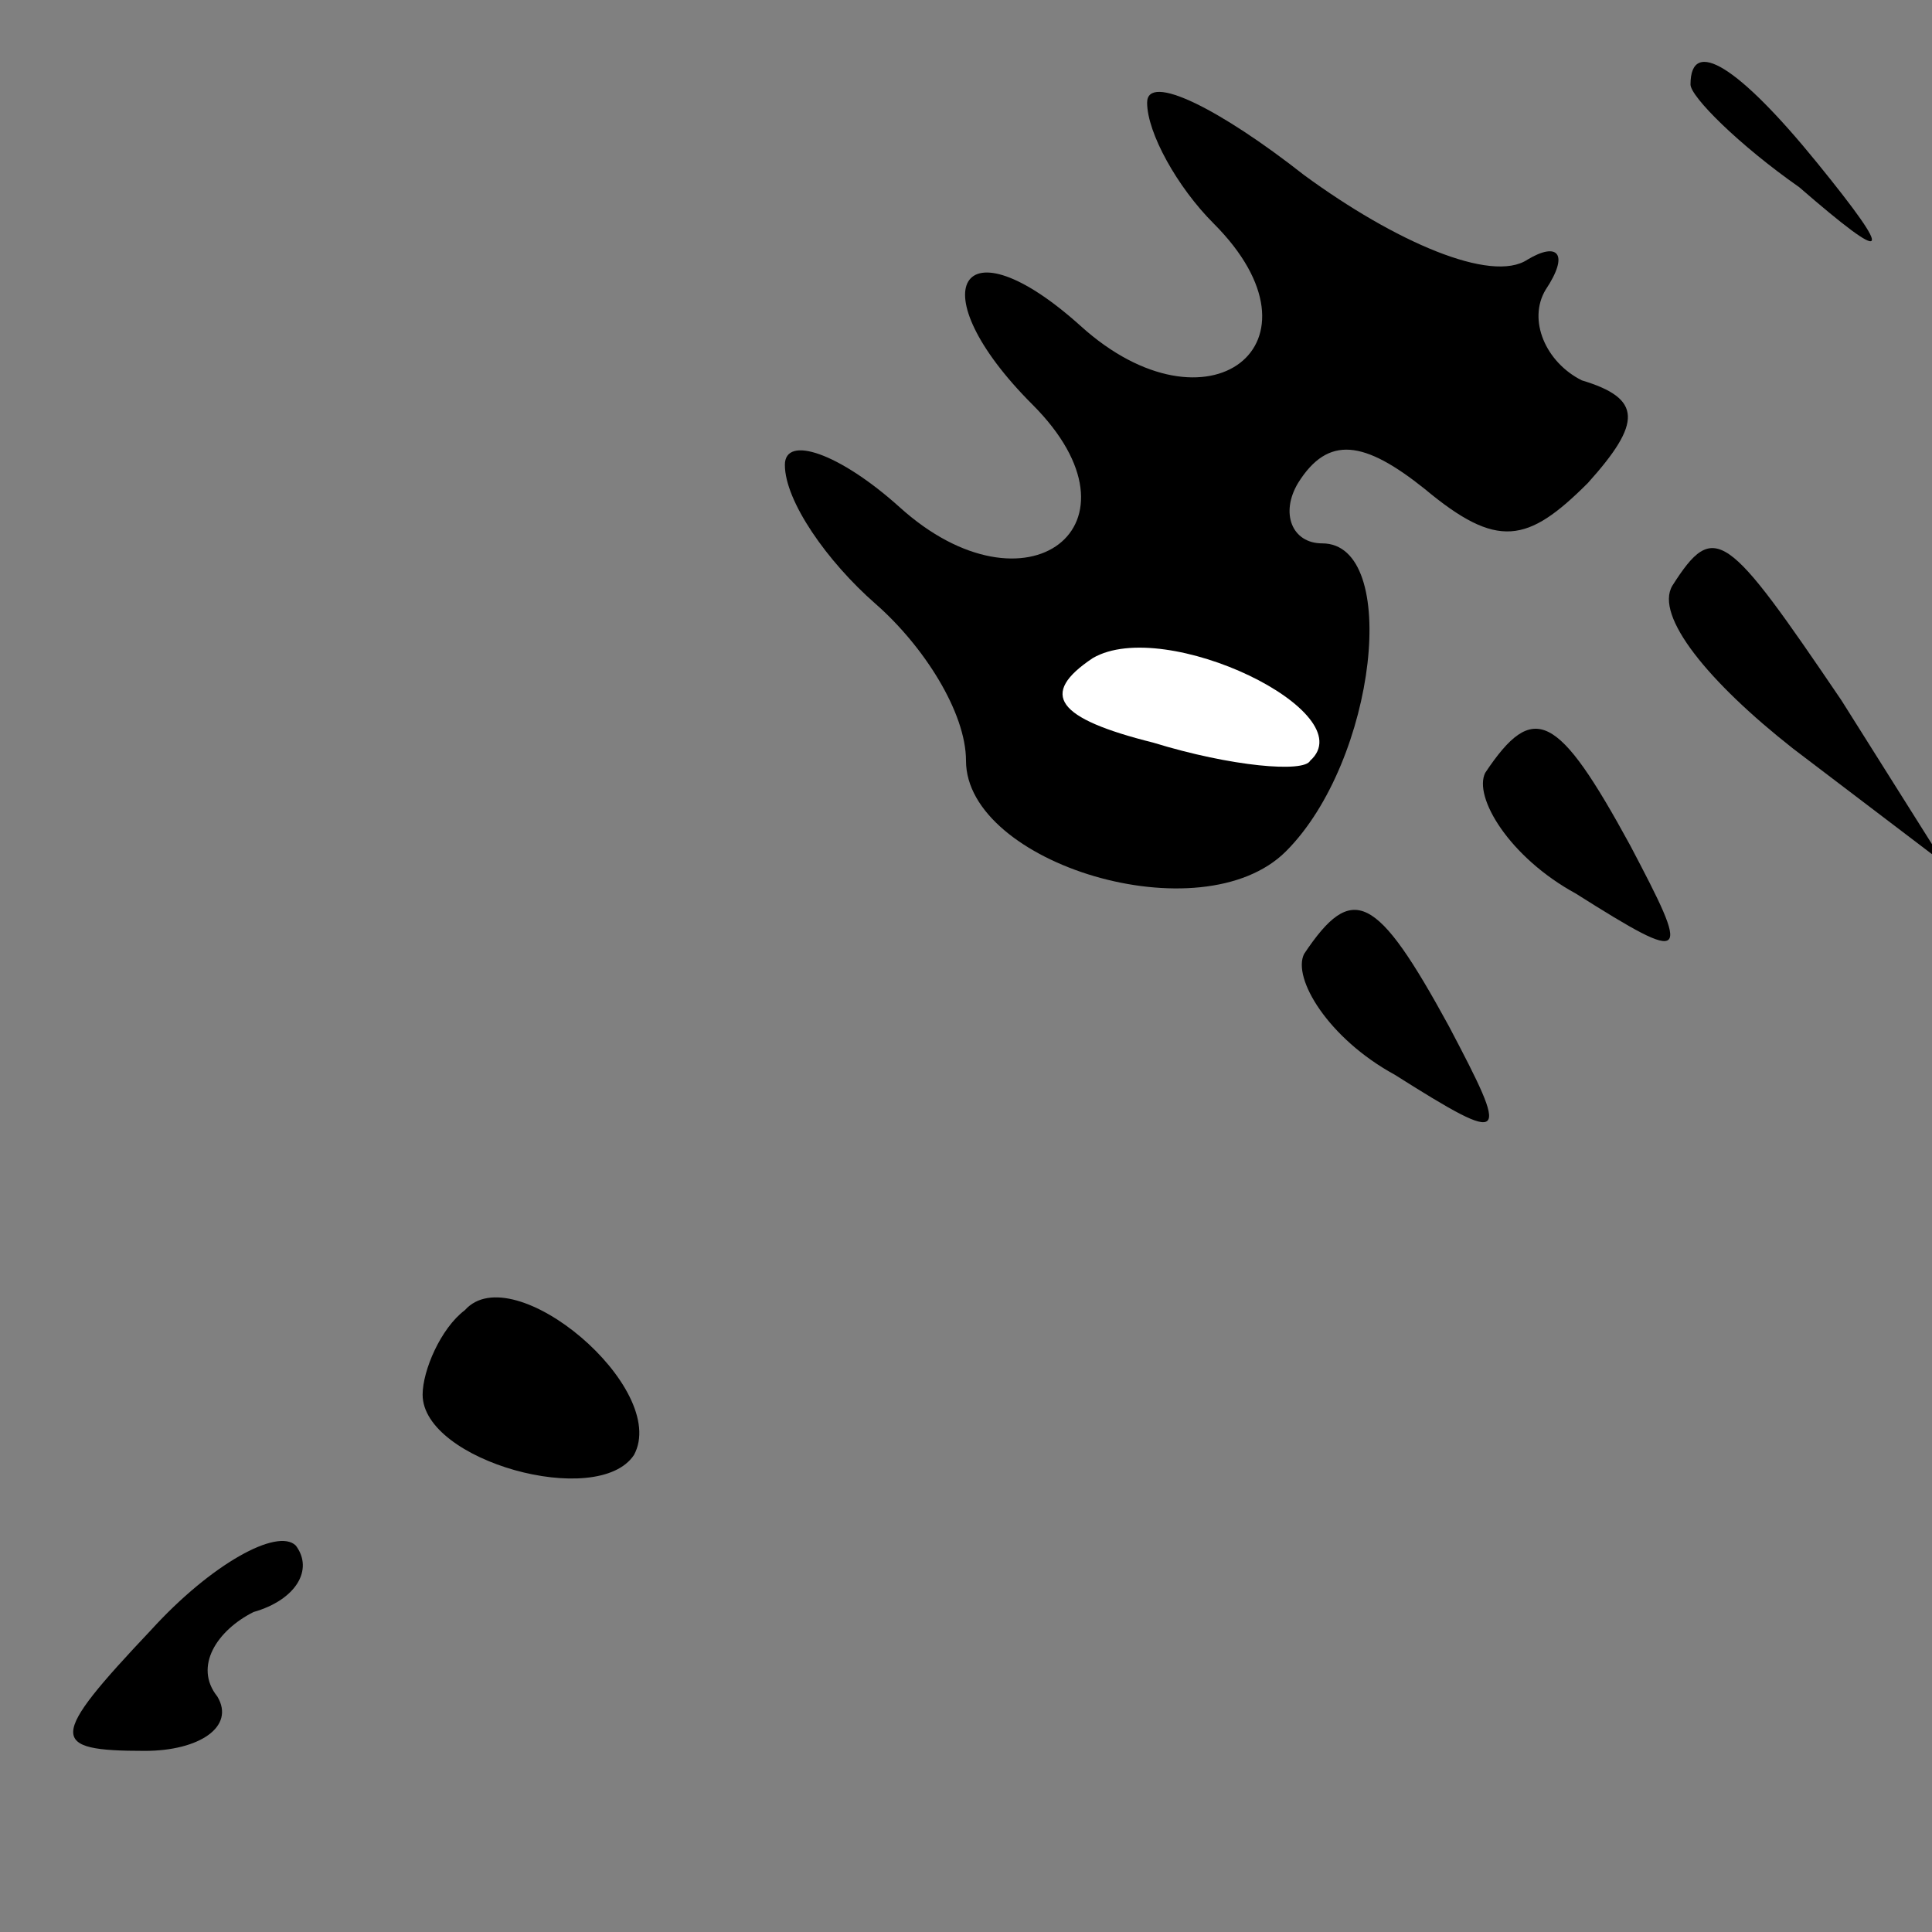 <?xml version="1.0" standalone="no"?>
<!DOCTYPE svg PUBLIC "-//W3C//DTD SVG 20010904//EN"
 "http://www.w3.org/TR/2001/REC-SVG-20010904/DTD/svg10.dtd">
<svg version="1.0" xmlns="http://www.w3.org/2000/svg"
 width="32pt" height="32pt" viewBox="0 0 32 32"
 preserveAspectRatio="xMidYMid meet">
<rect x="0" y="0" width="32" height="32" fill="#808080" stroke="none"/>
<g transform="translate(0,32) scale(0.1,-0.1)"
fill="#000000" stroke="none">
<path fill="#000000" stroke="none" d="M190 303 c0 -5 5 -14 11 -20 20 -20 -1
-36 -22 -17 -20 18 -27 6 -8 -13 20 -20 -1 -36 -22 -17 -10 9 -19 12 -19 7 0
-6 7 -16 15 -23 8 -7 15 -18 15 -26 0 -17 39 -29 53 -15 15 15 19 51 6 51 -5
0 -7 5 -4 10 5 8 11 7 21 -1 12 -10 17 -9 27 1 9 10 9 14 -1 17 -6 3 -9 10 -6
15 4 6 2 8 -3 5 -6 -4 -22 3 -37 14 -14 11 -26 17 -26 12z"/>
<path fill="#ffffff" stroke="none" d="M217 194 c-1 -2 -13 -1 -26 3 -16 4
-19 8 -10 14 12 7 45 -9 36 -17z"/>
<path fill="#000000" stroke="none" d="M280 306 c0 -2 8 -10 18 -17 15 -13 16
-12 3 4 -13 16 -21 21 -21 13z"/>
<path fill="#000000" stroke="none" d="M277 223 c-3 -5 6 -16 20 -27 l25 -19
-17 27 c-19 28 -21 30 -28 19z"/>
<path fill="#000000" stroke="none" d="M246 192 c-2 -4 4 -14 15 -20 19 -12
19 -11 9 8 -12 22 -16 24 -24 12z"/>
<path fill="#000000" stroke="none" d="M216 162 c-2 -4 4 -14 15 -20 19 -12
19 -11 9 8 -12 22 -16 24 -24 12z"/>
<path fill="#000000" stroke="none" d="M77 103 c-4 -3 -7 -10 -7 -14 0 -11 29
-19 35 -10 6 11 -20 33 -28 24z"/>
<path fill="#000000" stroke="none" d="M25 50 c-17 -18 -17 -20 -1 -20 9 0 15
4 12 9 -4 5 0 11 6 14 7 2 10 7 7 11 -3 3 -14 -3 -24 -14z"/>
</g>
</svg>
